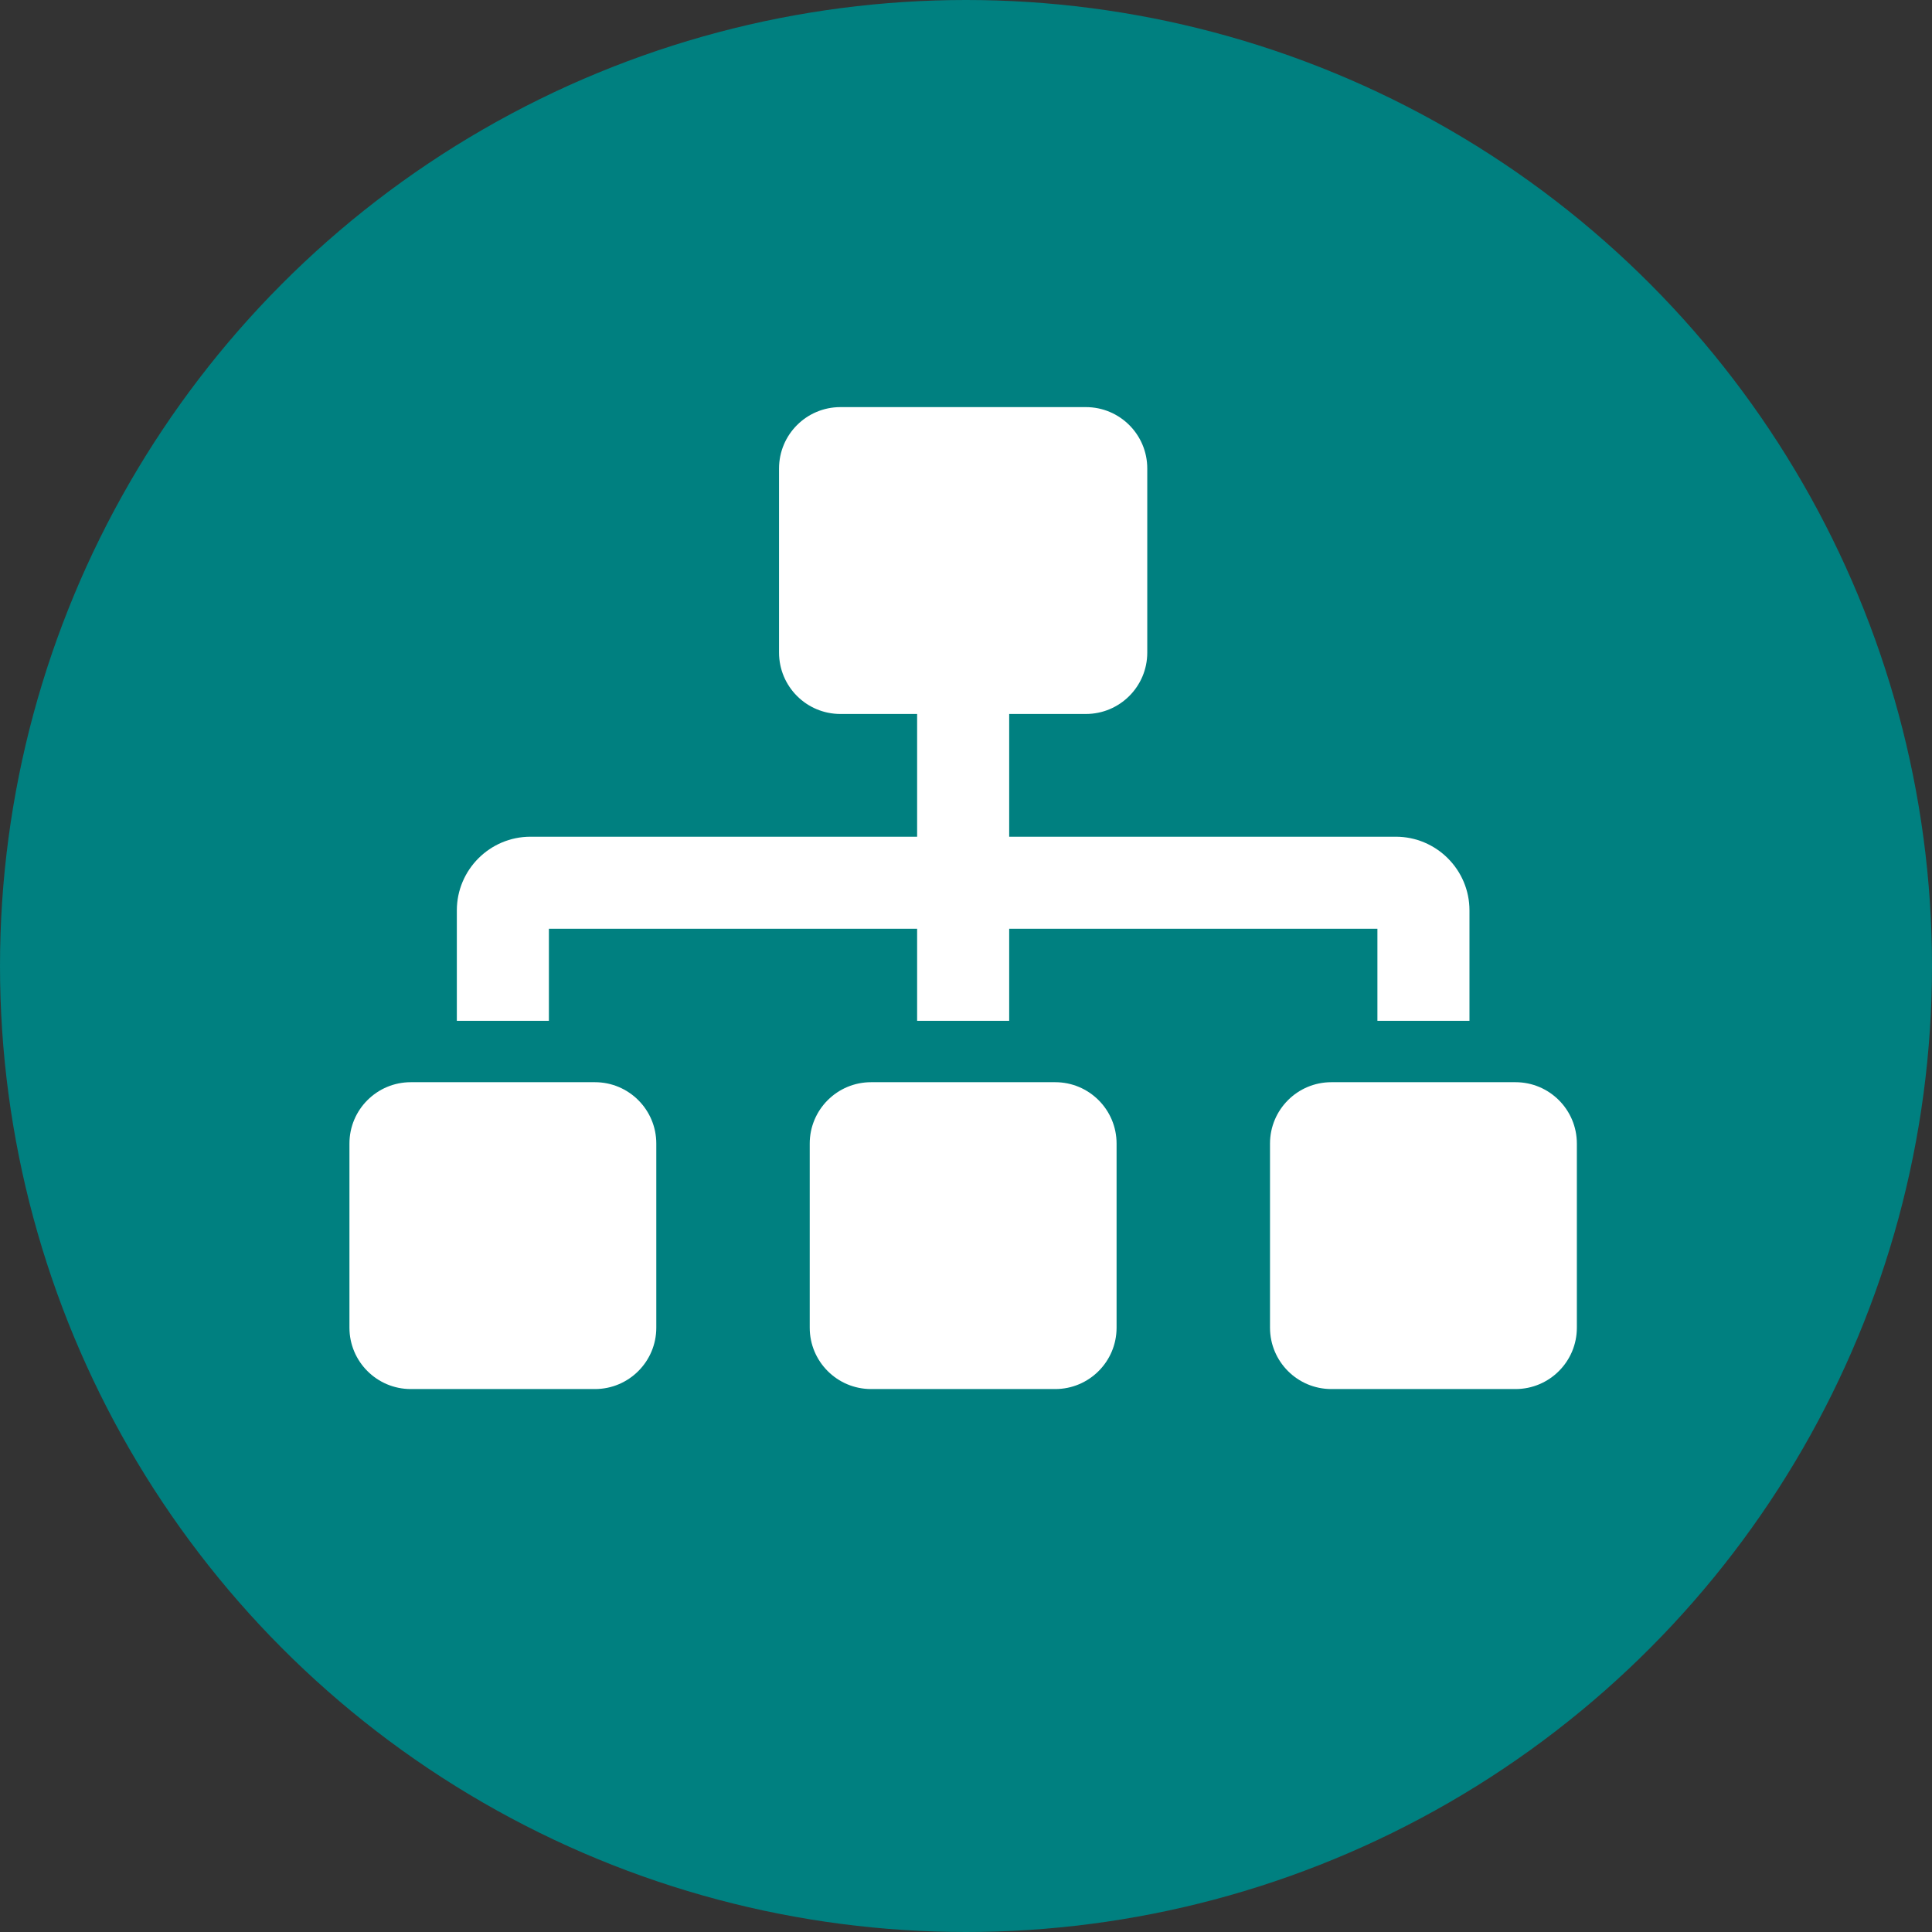 <?xml version="1.0" encoding="UTF-8" standalone="no"?>
<svg
   xmlns:dc="http://purl.org/dc/elements/1.1/"
   xmlns:cc="http://creativecommons.org/ns#"
   xmlns:rdf="http://www.w3.org/1999/02/22-rdf-syntax-ns#"
   xmlns:svg="http://www.w3.org/2000/svg"
   xmlns="http://www.w3.org/2000/svg"
   xmlns:sodipodi="http://sodipodi.sourceforge.net/DTD/sodipodi-0.dtd"
   xmlns:inkscape="http://www.inkscape.org/namespaces/inkscape"
   aria-hidden="true"
   focusable="false"
   data-prefix="fas"
   data-icon="sitemap"
   class="svg-inline--fa fa-sitemap fa-w-20"
   role="img"
   viewBox="0 0 785.38 785.38"
   id="svg3459"
   version="1.1"
   inkscape:version="0.91 r13725"
   sodipodi:docname="teal-circle-behind-sitemap-fullsvg.svg"
   width="785.38"
   height="785.38">
  <rect x="0" y="0" width="785.38" height="785.38" fill="#333333" stroke="none"/>
  <defs
     id="defs3465" />
  <sodipodi:namedview
     pagecolor="#ffffff"
     bordercolor="#666666"
     borderopacity="1"
     objecttolerance="10"
     gridtolerance="10"
     guidetolerance="10"
     inkscape:pageopacity="0"
     inkscape:pageshadow="2"
     inkscape:window-width="1920"
     inkscape:window-height="1014"
     id="namedview3463"
     showgrid="false"
     fit-margin-top="0"
     fit-margin-left="0"
     fit-margin-right="0"
     fit-margin-bottom="0"
     inkscape:zoom="0.79589844"
     inkscape:cx="271.45721"
     inkscape:cy="436.77916"
     inkscape:window-x="0"
     inkscape:window-y="43"
     inkscape:window-maximized="1"
     inkscape:current-layer="svg3459" />
  <circle
     style="fill:#008080"
     id="path4352"
     cx="392.69"
     cy="392.69"
     r="392.69" />
  <path
     d="m 241.844,439.926 -74.844,0 c -13.776,0 -24.948,11.172 -24.948,24.948 l 0,74.844 c 0,13.776 11.172,24.948 24.948,24.948 l 74.844,0 c 13.776,0 24.948,-11.172 24.948,-24.948 l 0,-74.844 c 0,-13.776 -11.172,-24.948 -24.948,-24.948 z m -18.711,-62.37 149.688,0 0,37.422 37.422,0 0,-37.422 149.688,0 0,37.422 37.422,0 0,-44.899 c 0,-16.505 -13.433,-29.945 -29.945,-29.945 l -157.165,0 0,-49.896 31.185,0 c 13.776,0 24.948,-11.172 24.948,-24.948 l 0,-74.844 c 0,-13.776 -11.172,-24.948 -24.948,-24.948 l -99.792,0 c -13.776,0 -24.948,11.172 -24.948,24.948 l 0,74.844 c 0,13.776 11.172,24.948 24.948,24.948 l 31.185,0 0,49.896 -157.165,0 c -16.512,0 -29.945,13.433 -29.945,29.945 l 0,44.899 37.422,0 0,-37.422 z m 205.821,62.37 -74.844,0 c -13.776,0 -24.948,11.172 -24.948,24.948 l 0,74.844 c 0,13.776 11.172,24.948 24.948,24.948 l 74.844,0 c 13.776,0 24.948,-11.172 24.948,-24.948 l 0,-74.844 c 0,-13.776 -11.172,-24.948 -24.948,-24.948 z m 187.11,0 -74.844,0 c -13.776,0 -24.948,11.172 -24.948,24.948 l 0,74.844 c 0,13.776 11.172,24.948 24.948,24.948 l 74.844,0 c 13.776,0 24.948,-11.172 24.948,-24.948 l 0,-74.844 c 0,-13.776 -11.172,-24.948 -24.948,-24.948 z"
     id="path3461"
     inkscape:connector-curvature="0"
     style="fill:#ffffff" />
</svg>

